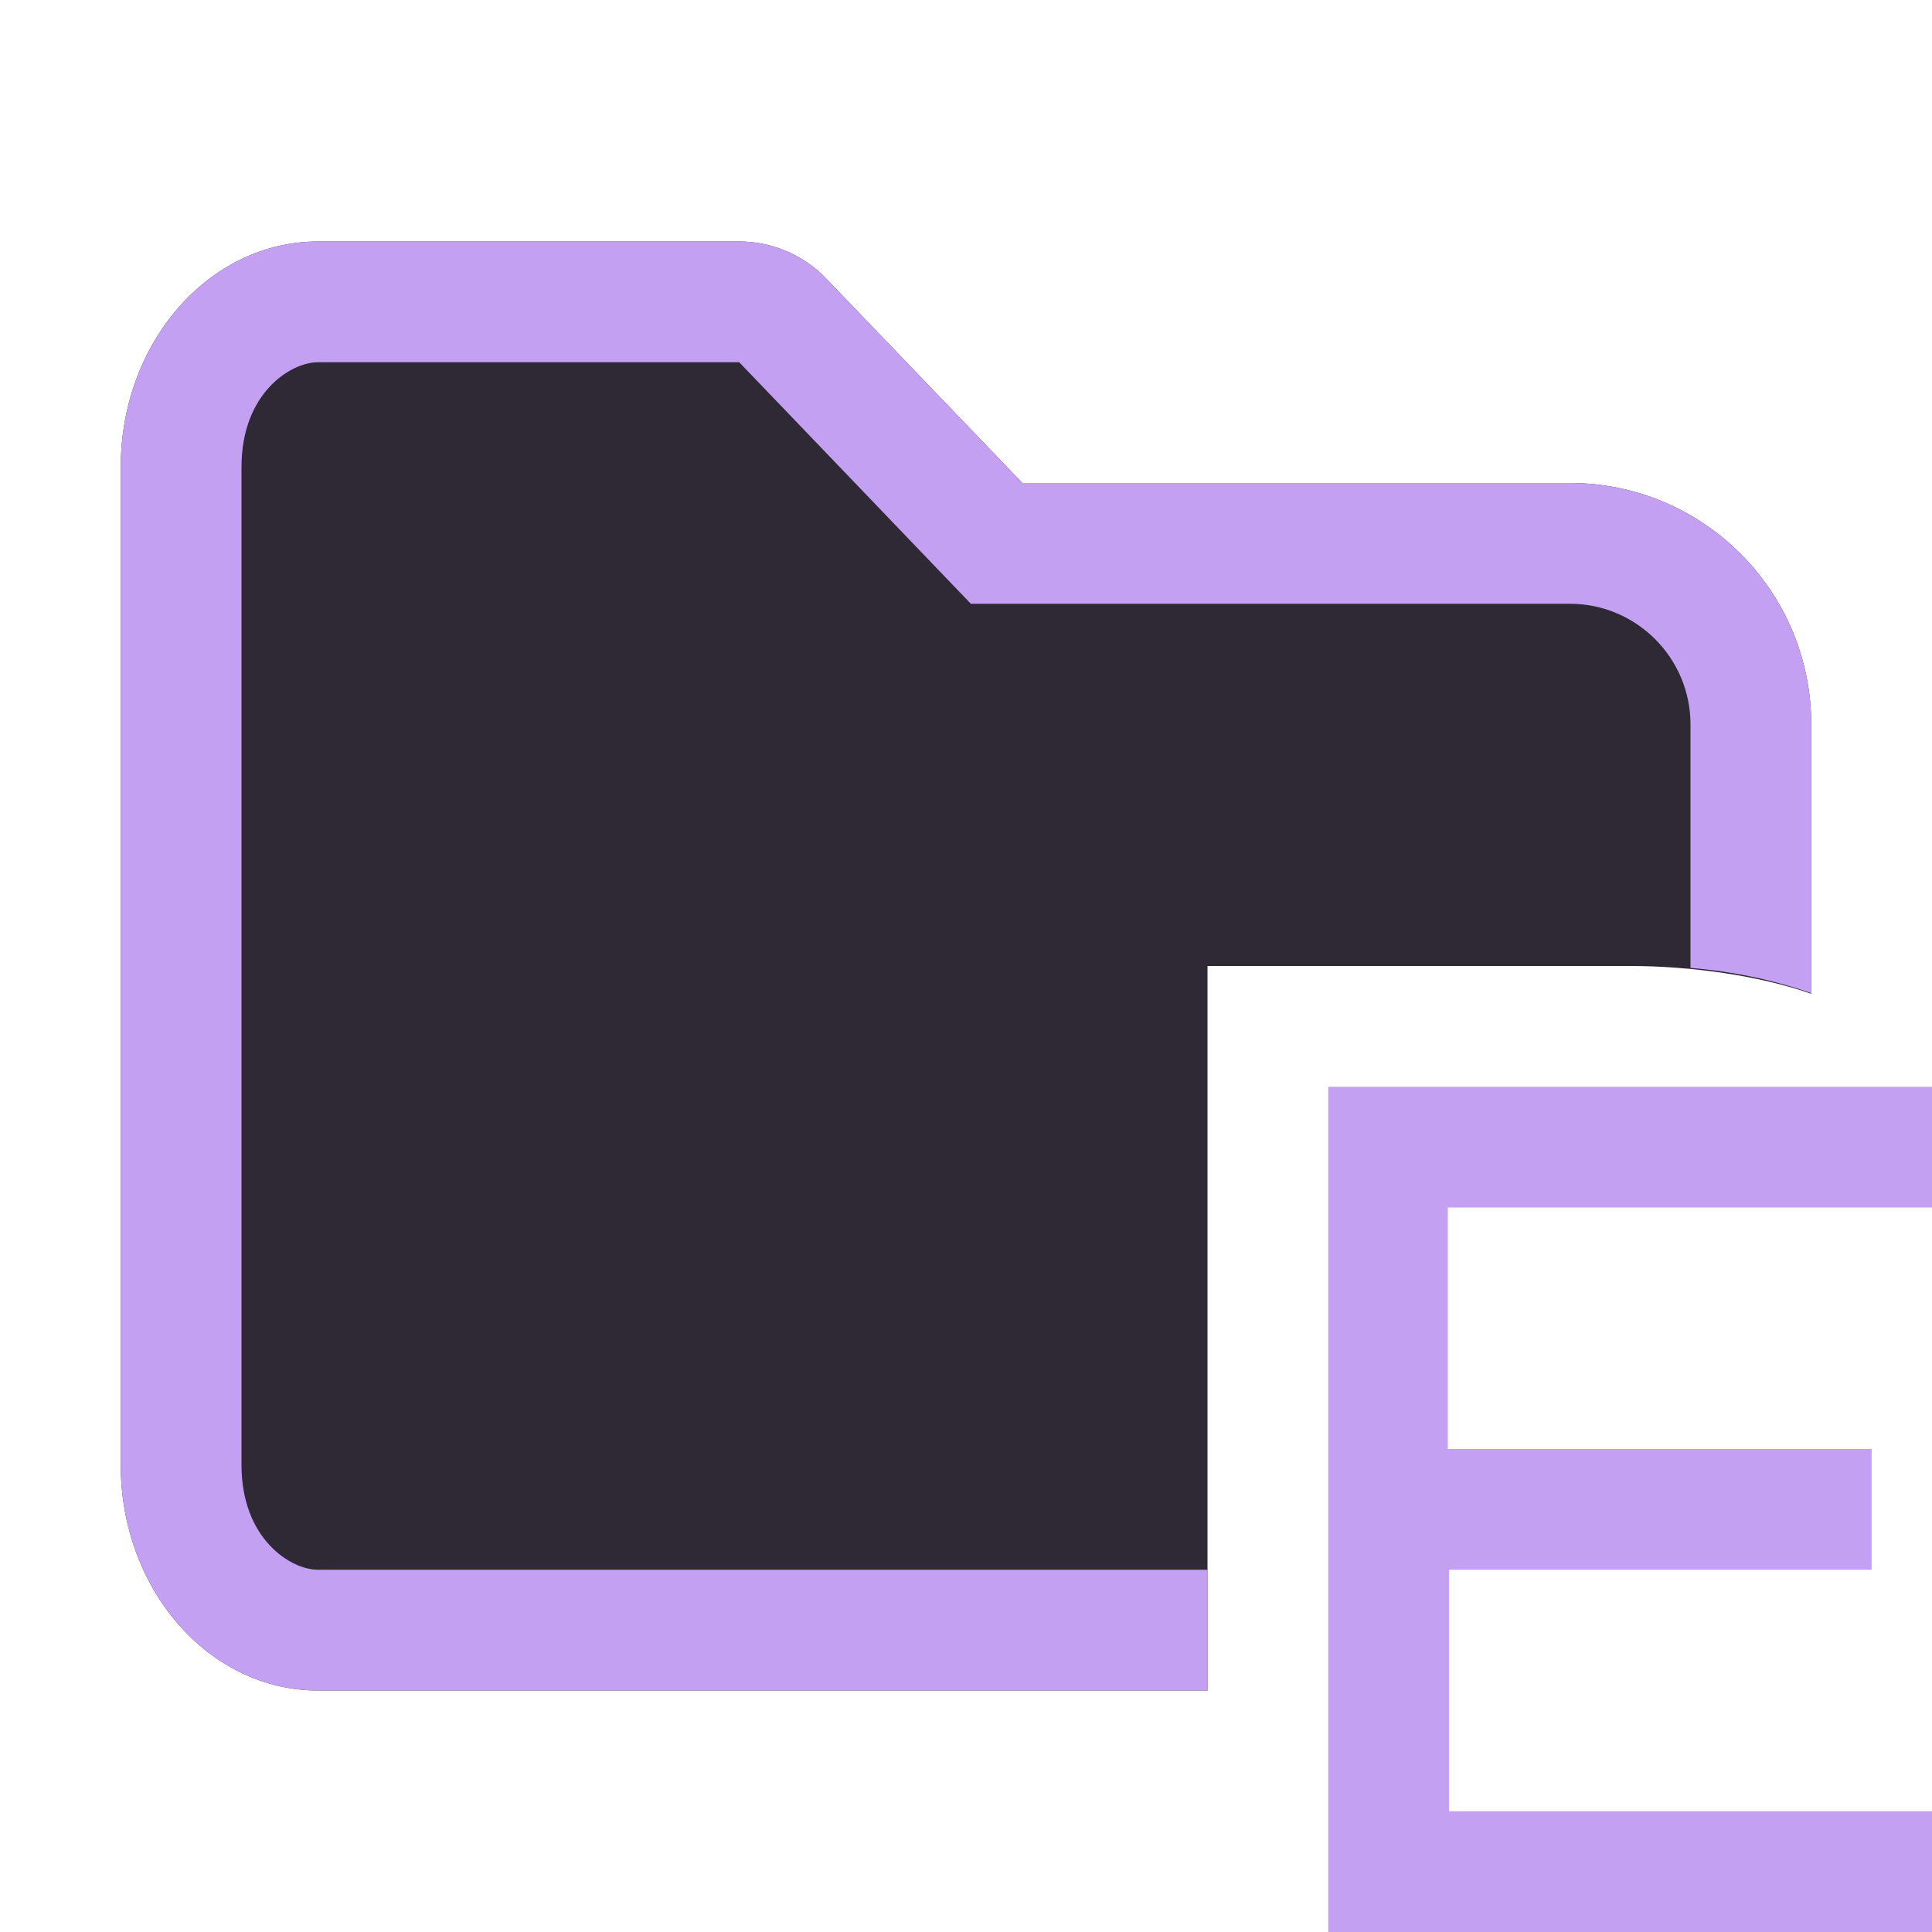 <svg width="16" height="16" viewBox="0 0 16 16" fill="none" xmlns="http://www.w3.org/2000/svg">
<path d="M1 3.867C1 2.836 1.731 2 2.633 2H6.122C6.394 2 6.655 2.111 6.843 2.308L8.467 4L13 4C14.105 4 15 4.895 15 6V8.23C14.565 8.078 14 8 13.5 8H10V14H2.633C1.731 14 1 13.164 1 12.133V3.867Z" fill="#2F2936"/>
<path d="M2.633 3L6.122 3L8.04 5H13C13.552 5 14 5.448 14 6V8.016C14.344 8.044 14.681 8.113 15 8.225V6C15 4.895 14.105 4 13 4L8.467 4L6.843 2.308C6.655 2.111 6.394 2 6.122 2H2.633C1.731 2 1 2.836 1 3.867V12.133C1 13.164 1.731 14 2.633 14H10V13H2.633C2.405 13 2 12.742 2 12.133V3.867C2 3.258 2.405 3 2.633 3Z" fill="#C4A0F3"/>
<path d="M11 16H16V15H12V13H15.5V12H11.99V10H16V9H11V16Z" fill="#C4A0F3"/>
</svg>
